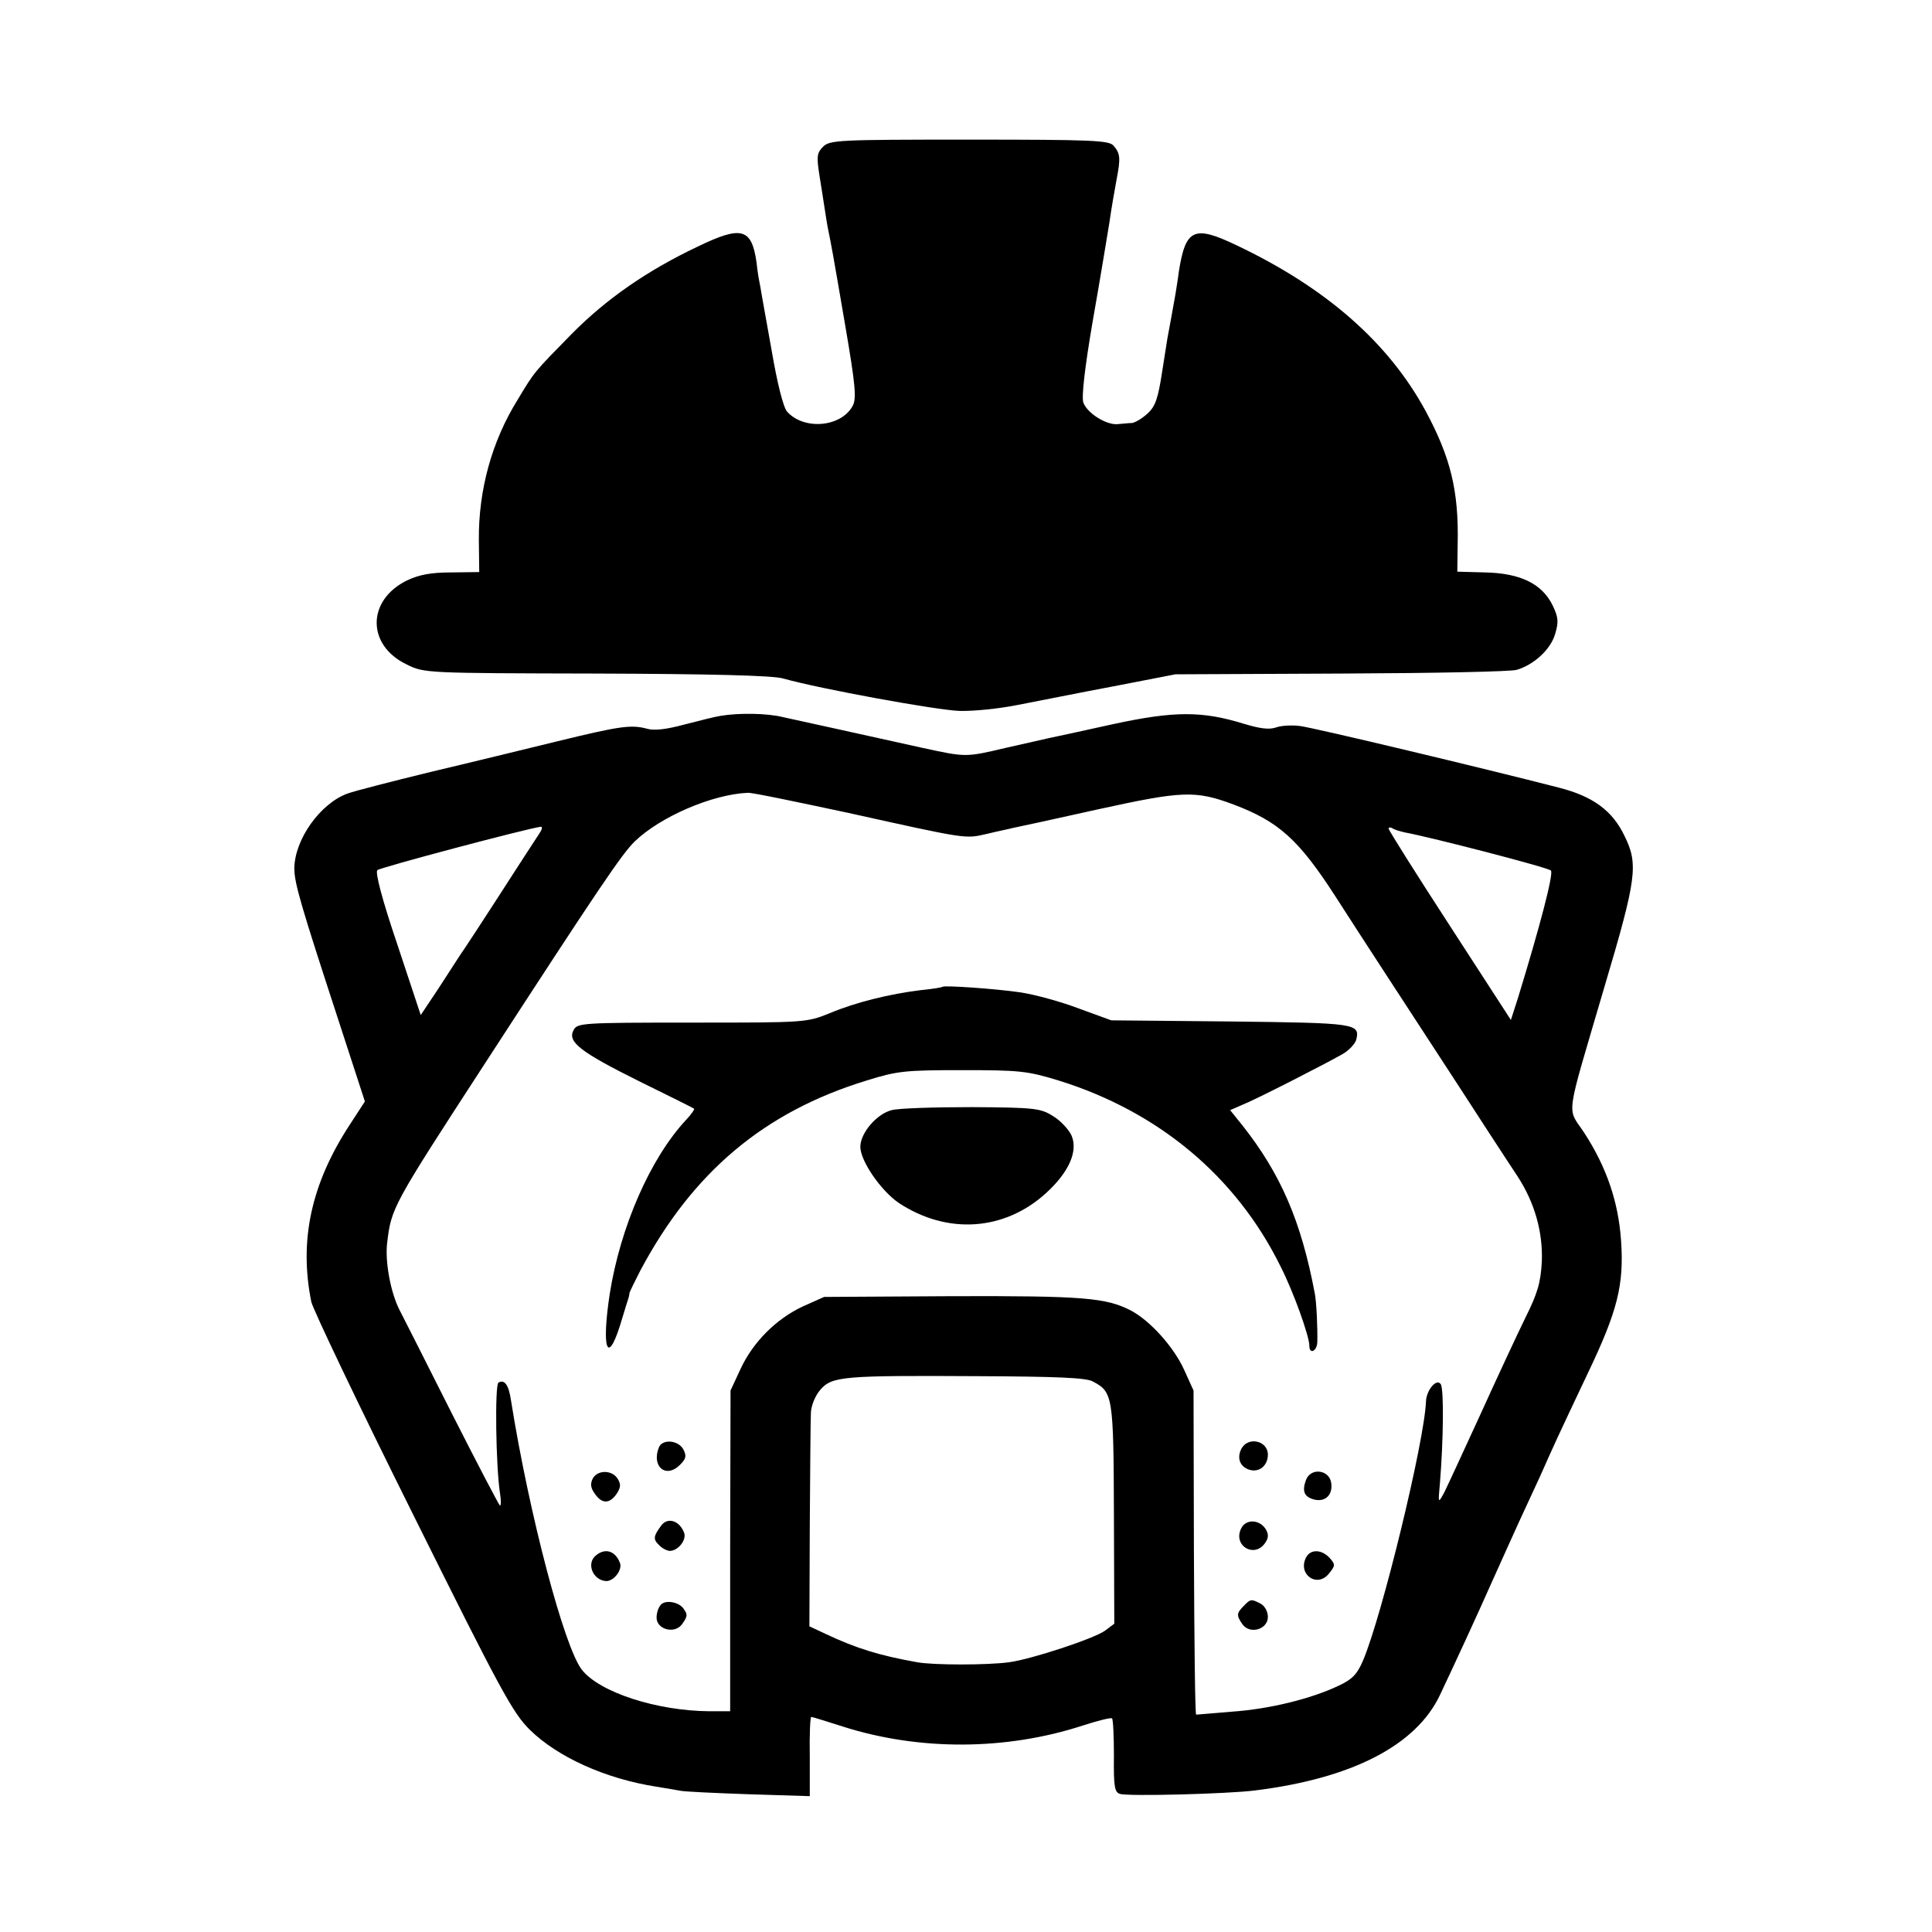 <?xml version="1.0" standalone="no"?>
<!DOCTYPE svg PUBLIC "-//W3C//DTD SVG 20010904//EN"
 "http://www.w3.org/TR/2001/REC-SVG-20010904/DTD/svg10.dtd">
<svg version="1.0" xmlns="http://www.w3.org/2000/svg"
 width="512pt" height="512pt" viewBox="0 0 512 512"
 preserveAspectRatio="xMidYMid meet">
<g transform="translate(0,512) scale(0.1,-0.1)"
fill="#000000" stroke="none">
<path d="M2181 4731 c-16 -16 -17 -26 -10 -72 5 -30 11 -70 14 -89 3 -19 7
-46 10 -60 8 -39 11 -54 45 -253 27 -157 30 -193 20 -212 -30 -57 -129 -66
-174 -16 -10 11 -26 74 -41 162 -14 79 -28 155 -30 169 -3 14 -8 42 -10 64
-13 91 -39 99 -155 43 -135 -64 -243 -139 -335 -232 -100 -102 -98 -99 -143
-174 -69 -111 -104 -240 -103 -372 l1 -85 -74 -1 c-54 0 -85 -6 -117 -21 -107
-52 -108 -172 -1 -223 46 -23 52 -23 502 -24 299 -1 469 -5 495 -13 100 -28
407 -84 468 -86 37 -1 106 6 155 16 48 9 161 32 252 49 l165 32 440 2 c242 1
451 5 465 10 46 14 89 54 101 94 10 33 9 45 -7 78 -28 56 -85 84 -178 86 l-74
2 1 75 c3 139 -19 228 -84 349 -98 182 -264 328 -502 441 -113 54 -135 44
-153 -70 -3 -25 -8 -52 -9 -60 -7 -39 -19 -106 -20 -110 -1 -3 -7 -45 -15 -94
-11 -72 -18 -93 -39 -112 -14 -13 -33 -24 -41 -25 -8 0 -25 -2 -38 -3 -29 -3
-80 28 -91 57 -5 14 3 89 25 217 19 107 38 224 44 260 5 36 14 87 19 114 11
57 10 69 -8 90 -12 14 -56 16 -382 16 -347 0 -370 -1 -388 -19z"/>
<path d="M1910 3223 c-14 -2 -57 -13 -96 -23 -48 -13 -81 -17 -100 -11 -42 11
-71 7 -239 -34 -82 -20 -233 -57 -335 -81 -102 -25 -200 -50 -219 -57 -72 -26
-140 -121 -141 -198 0 -40 18 -100 118 -406 l69 -212 -41 -63 c-101 -155 -134
-305 -101 -468 4 -19 124 -271 268 -560 235 -473 266 -530 312 -575 74 -72
200 -129 335 -150 25 -4 54 -9 65 -11 11 -2 92 -6 181 -9 l160 -5 0 105 c-1
58 1 105 4 105 3 0 41 -12 85 -26 202 -64 431 -63 634 3 40 13 76 22 78 19 3
-3 5 -48 5 -100 -1 -81 2 -96 16 -100 21 -7 286 0 357 9 259 32 428 120 491
253 43 91 93 199 141 307 25 55 56 125 70 155 14 30 39 84 55 119 16 36 36 81
45 100 9 20 45 96 80 170 80 167 97 236 89 353 -7 102 -38 194 -97 285 -47 72
-53 26 53 388 86 289 90 325 53 400 -32 67 -84 105 -175 128 -190 49 -650 159
-685 163 -22 3 -51 1 -64 -4 -18 -6 -42 -3 -85 10 -110 34 -184 34 -346 -1
-80 -18 -156 -34 -170 -37 -14 -3 -65 -15 -115 -26 -106 -25 -105 -25 -220 0
-172 38 -330 73 -372 82 -41 10 -115 11 -163 3z m337 -257 c320 -71 310 -69
368 -56 28 7 59 13 70 16 11 2 112 24 224 49 224 49 258 51 360 13 119 -45
172 -92 269 -242 77 -120 168 -259 267 -411 39 -60 98 -150 130 -200 32 -49
71 -109 87 -133 45 -69 67 -147 64 -225 -3 -56 -11 -84 -44 -150 -22 -45 -76
-161 -120 -258 -44 -96 -87 -189 -95 -205 -16 -29 -16 -29 -11 26 9 110 11
249 2 262 -11 16 -38 -16 -39 -46 -4 -106 -117 -570 -167 -687 -16 -37 -29
-50 -66 -67 -72 -34 -181 -61 -280 -68 -50 -4 -93 -8 -96 -8 -3 -1 -5 193 -6
429 l-1 430 -25 55 c-27 60 -90 130 -141 157 -66 34 -126 39 -473 38 l-340 -2
-56 -25 c-71 -33 -133 -95 -166 -167 l-26 -56 -1 -425 0 -425 -55 0 c-139 1
-291 50 -338 110 -47 60 -140 413 -188 715 -6 40 -17 55 -33 46 -10 -6 -7
-222 4 -293 3 -18 3 -33 0 -33 -2 0 -59 109 -127 243 -67 133 -130 258 -140
277 -23 46 -38 127 -32 176 11 93 13 97 258 474 302 465 364 557 398 590 67
65 205 125 300 129 10 1 129 -24 265 -53z m-814 -49 c-4 -7 -27 -41 -50 -77
-116 -180 -153 -236 -163 -250 -5 -8 -31 -48 -57 -88 l-48 -72 -62 187 c-41
121 -59 191 -53 197 7 7 395 110 433 115 4 1 4 -5 0 -12z m2290 -3 c70 -13
380 -93 387 -101 8 -7 -29 -148 -87 -337 l-19 -59 -162 250 c-89 137 -162 253
-162 257 0 4 5 4 10 1 6 -4 20 -8 33 -11z m-827 -1455 c53 -28 55 -37 56 -351
l1 -291 -24 -18 c-28 -21 -195 -76 -254 -84 -56 -8 -203 -8 -245 0 -101 18
-161 37 -240 74 l-45 21 1 267 c1 148 2 282 3 300 1 18 11 44 25 60 31 36 61
38 420 36 203 -1 285 -4 302 -14z"/>
<path d="M2498 2505 c-2 -2 -28 -6 -58 -9 -82 -10 -172 -32 -241 -61 -62 -25
-65 -25 -365 -25 -293 0 -304 -1 -314 -20 -17 -31 18 -58 175 -136 77 -38 142
-70 144 -72 3 -1 -7 -15 -21 -30 -95 -102 -174 -284 -202 -460 -22 -144 -7
-192 27 -85 10 32 19 63 21 68 2 6 4 13 4 18 1 4 14 31 29 60 139 261 328 420
598 503 83 26 103 28 255 28 151 0 172 -2 254 -27 265 -82 472 -254 590 -494
34 -67 76 -184 76 -210 0 -23 20 -14 21 10 1 35 -2 108 -7 131 -36 190 -90
315 -191 443 l-33 41 32 14 c38 15 219 108 265 134 18 10 34 28 37 38 11 44 0
45 -333 49 l-316 3 -85 31 c-47 18 -116 37 -155 43 -68 10 -202 19 -207 15z"/>
<path d="M2363 2178 c-40 -10 -83 -61 -83 -97 0 -38 55 -117 102 -149 129 -85
281 -74 391 27 60 55 84 110 67 151 -7 16 -29 40 -49 52 -33 21 -48 23 -216
24 -99 0 -194 -3 -212 -8z"/>
<path d="M1746 1284 c-20 -51 19 -83 56 -46 16 16 18 23 9 41 -14 25 -56 28
-65 5z"/>
<path d="M3290 1281 c-13 -25 -4 -48 21 -56 26 -8 49 11 49 40 0 37 -52 49
-70 16z"/>
<path d="M1571 1202 c-7 -14 -6 -25 5 -40 19 -28 39 -28 58 -1 11 17 12 25 3
40 -15 24 -53 24 -66 1z"/>
<path d="M3461 1198 c-11 -30 -5 -45 22 -52 29 -7 49 12 45 43 -4 36 -54 43
-67 9z"/>
<path d="M1753 1078 c-21 -28 -23 -37 -7 -52 8 -9 22 -16 29 -16 22 0 45 29
38 48 -12 32 -43 42 -60 20z"/>
<path d="M3290 1071 c-25 -47 36 -83 64 -38 8 12 8 22 0 35 -16 25 -51 27 -64
3z"/>
<path d="M1576 995 c-22 -23 -2 -64 31 -65 20 0 43 30 36 48 -13 34 -42 41
-67 17z"/>
<path d="M3462 994 c-25 -45 28 -84 60 -44 17 21 17 24 2 41 -21 23 -50 24
-62 3z"/>
<path d="M1752 868 c-7 -7 -12 -22 -12 -35 0 -31 47 -44 67 -18 15 21 16 26 5
41 -11 18 -47 25 -60 12z"/>
<path d="M3296 864 c-19 -19 -20 -25 -3 -49 20 -27 67 -13 67 20 0 14 -8 29
-19 35 -25 13 -27 13 -45 -6z"/>
</g>
</svg>
